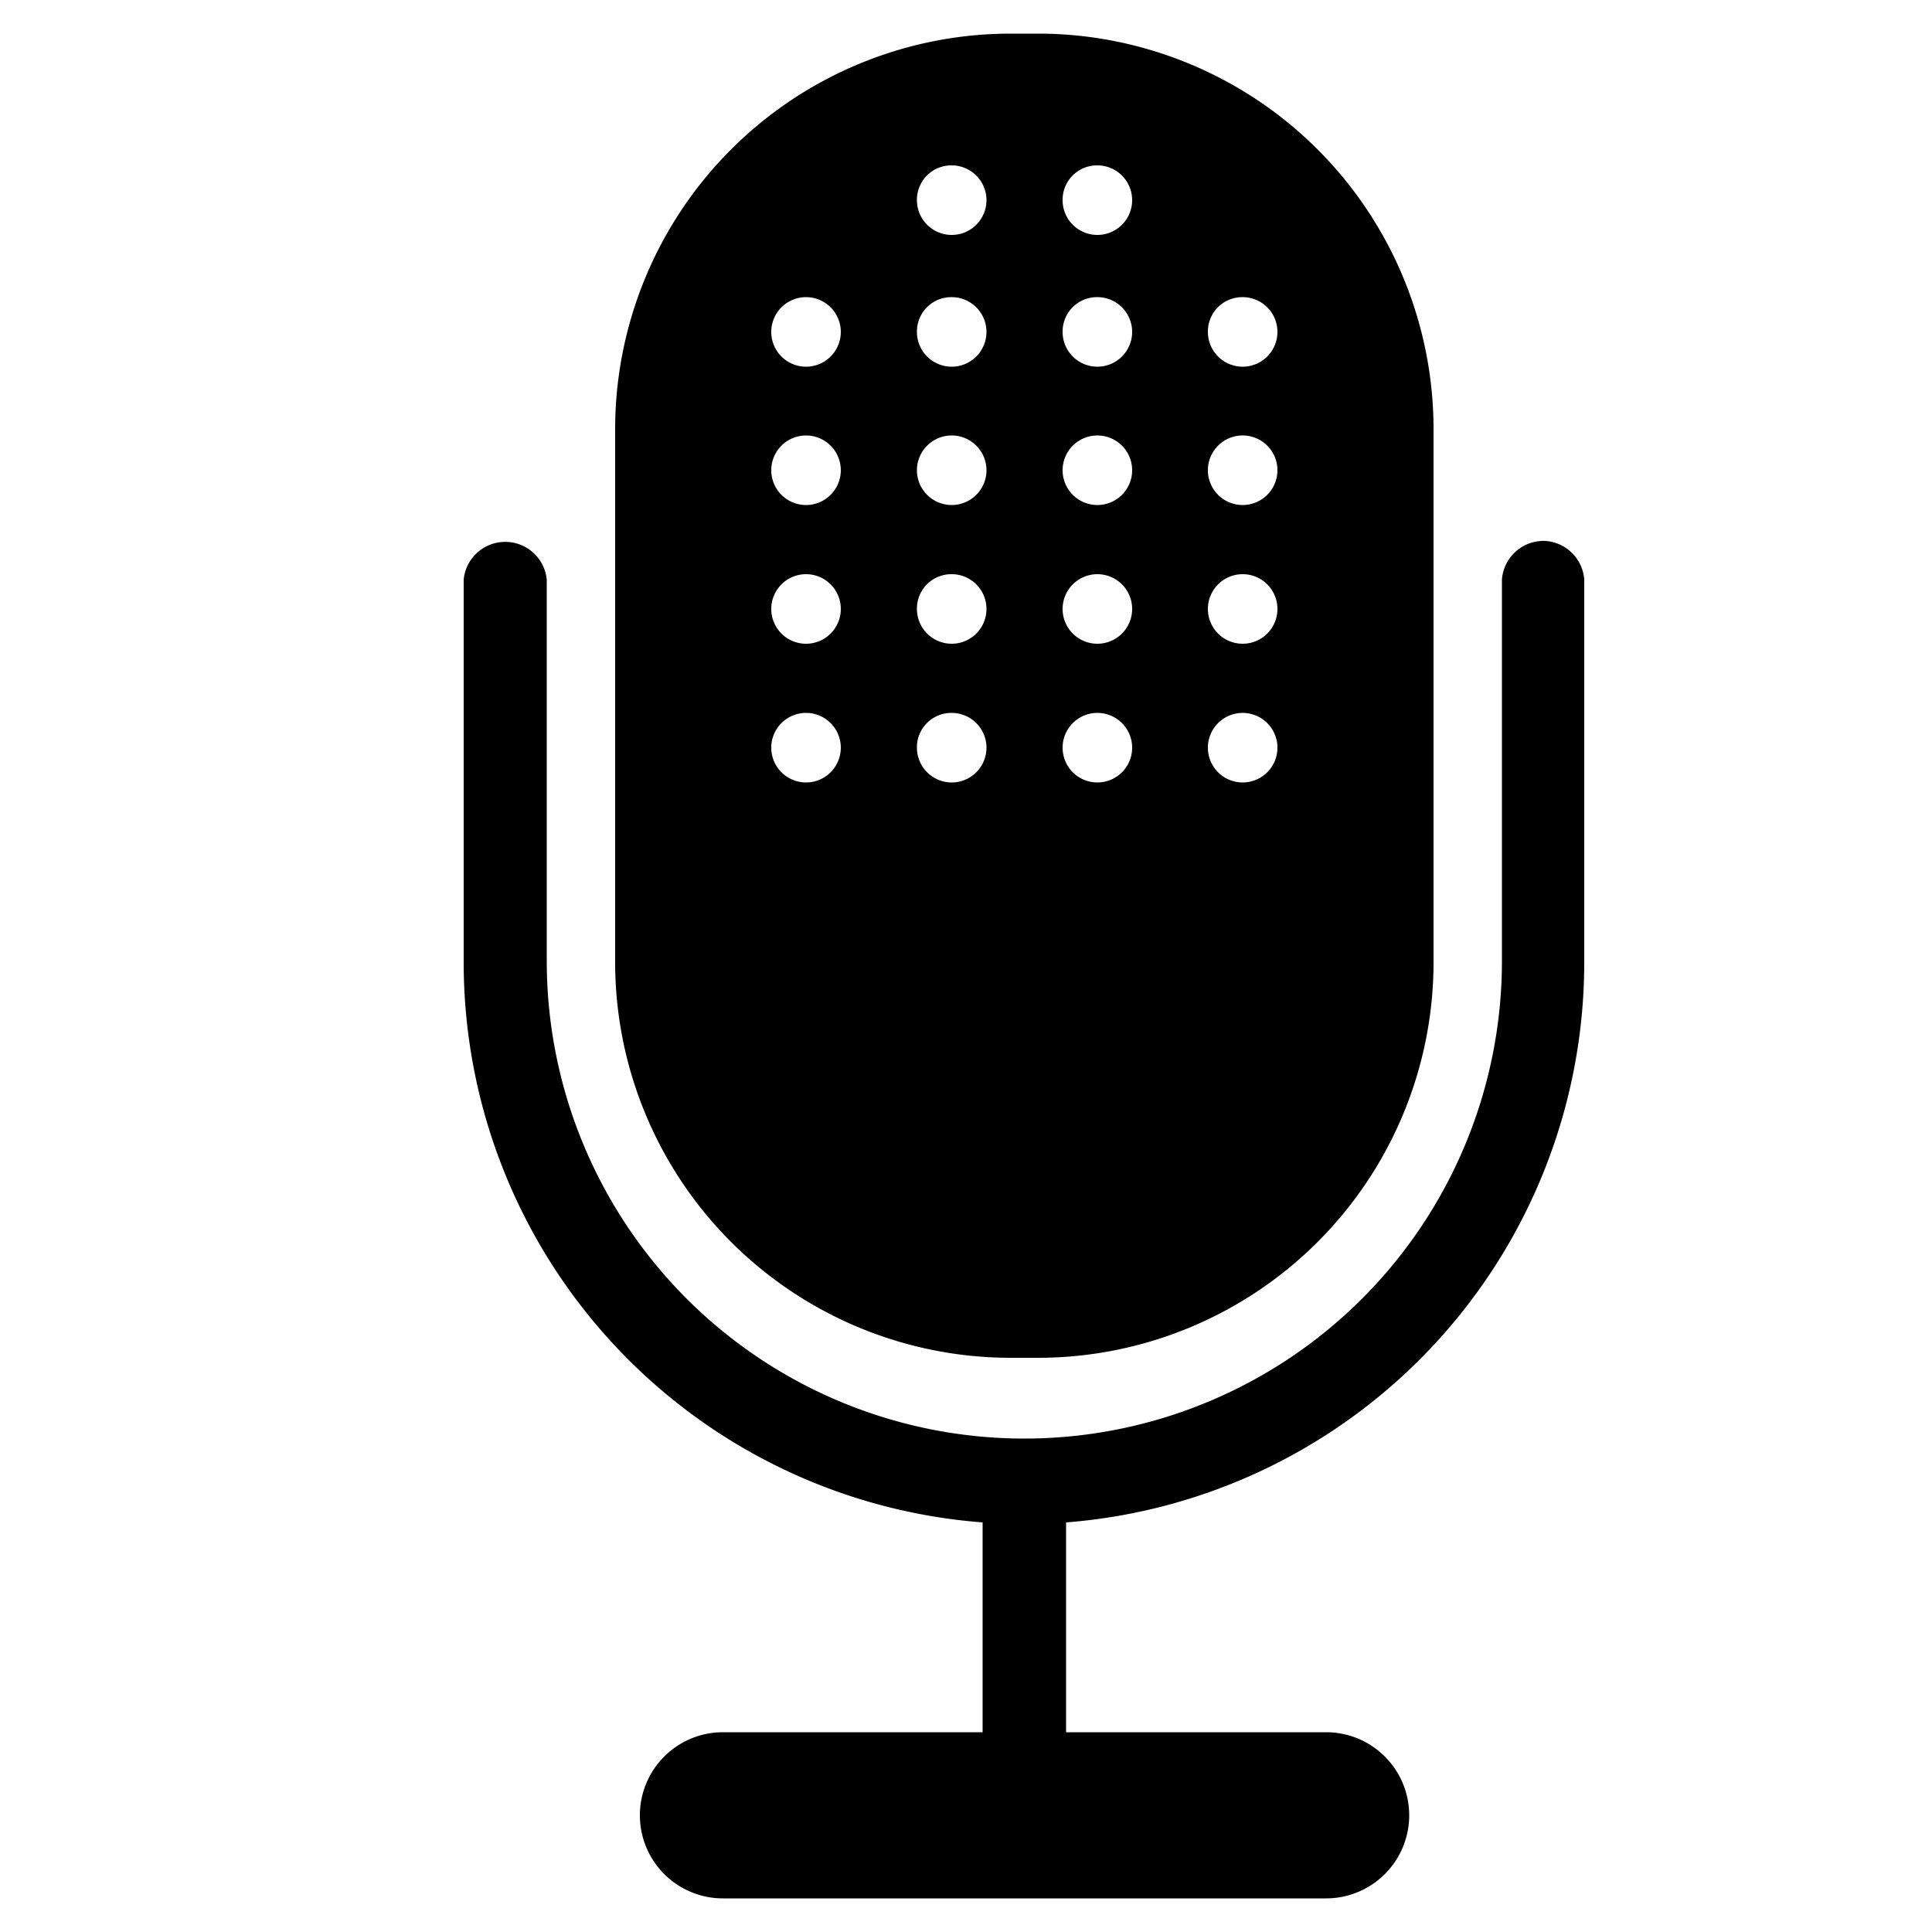 <svg viewBox="0 0 50 50" xmlns="http://www.w3.org/2000/svg"><g fill="#000"><path d="m26.15 35.14h.72a10.24 10.24 0 0 0 10.23-10.23v-13.81a10.24 10.24 0 0 0 -10.23-10.23h-.72a10.24 10.24 0 0 0 -10.23 10.23v13.81a10.24 10.24 0 0 0 10.23 10.23zm6-27.45a.9.9 0 1 1 -.89.89.89.89 0 0 1 .9-.89zm0 3.58a.9.9 0 1 1 -.89.9.9.9 0 0 1 .9-.9zm0 3.59a.9.9 0 1 1 -.89.9.9.9 0 0 1 .9-.9zm0 3.59a.9.9 0 1 1 -.89.9.9.9 0 0 1 .9-.9zm-3.76-14.17a.9.9 0 1 1 -.89.89.89.89 0 0 1 .89-.89zm0 3.41a.9.9 0 1 1 -.89.89.89.89 0 0 1 .89-.89zm0 3.58a.9.9 0 1 1 -.89.9.9.9 0 0 1 .89-.9zm0 3.59a.9.9 0 1 1 -.89.9.9.9 0 0 1 .89-.9zm0 3.59a.9.9 0 1 1 -.89.9.9.9 0 0 1 .89-.9zm-3.76-14.17a.9.9 0 1 1 -.9.89.89.89 0 0 1 .9-.89zm0 3.41a.9.9 0 1 1 -.9.89.89.89 0 0 1 .9-.89zm0 3.58a.9.9 0 1 1 -.9.9.9.9 0 0 1 .9-.9zm0 3.59a.9.9 0 1 1 -.9.9.89.89 0 0 1 .9-.9zm0 3.59a.9.9 0 1 1 -.9.9.89.89 0 0 1 .9-.9zm-3.77-10.76a.9.9 0 1 1 -.9.89.9.9 0 0 1 .9-.89zm0 3.58a.9.9 0 1 1 0 1.8.9.9 0 1 1 0-1.8zm0 3.59a.9.9 0 1 1 -.9.9.9.9 0 0 1 .9-.9zm0 3.59a.9.9 0 1 1 -.9.9.9.9 0 0 1 .9-.9z"/><path d="m40 14a1.08 1.08 0 0 0 -1.13 1v9.87a12.36 12.36 0 1 1 -24.72 0v-9.87a1.08 1.08 0 0 0 -2.15 0v9.87a14.54 14.54 0 0 0 13.43 14.53v5.43h-6.72a2.15 2.15 0 1 0 0 4.3h15.61a2.15 2.15 0 0 0 0-4.3h-6.73v-5.43a14.54 14.54 0 0 0 13.41-14.49v-9.91a1.08 1.08 0 0 0 -1-1z"/></g></svg>